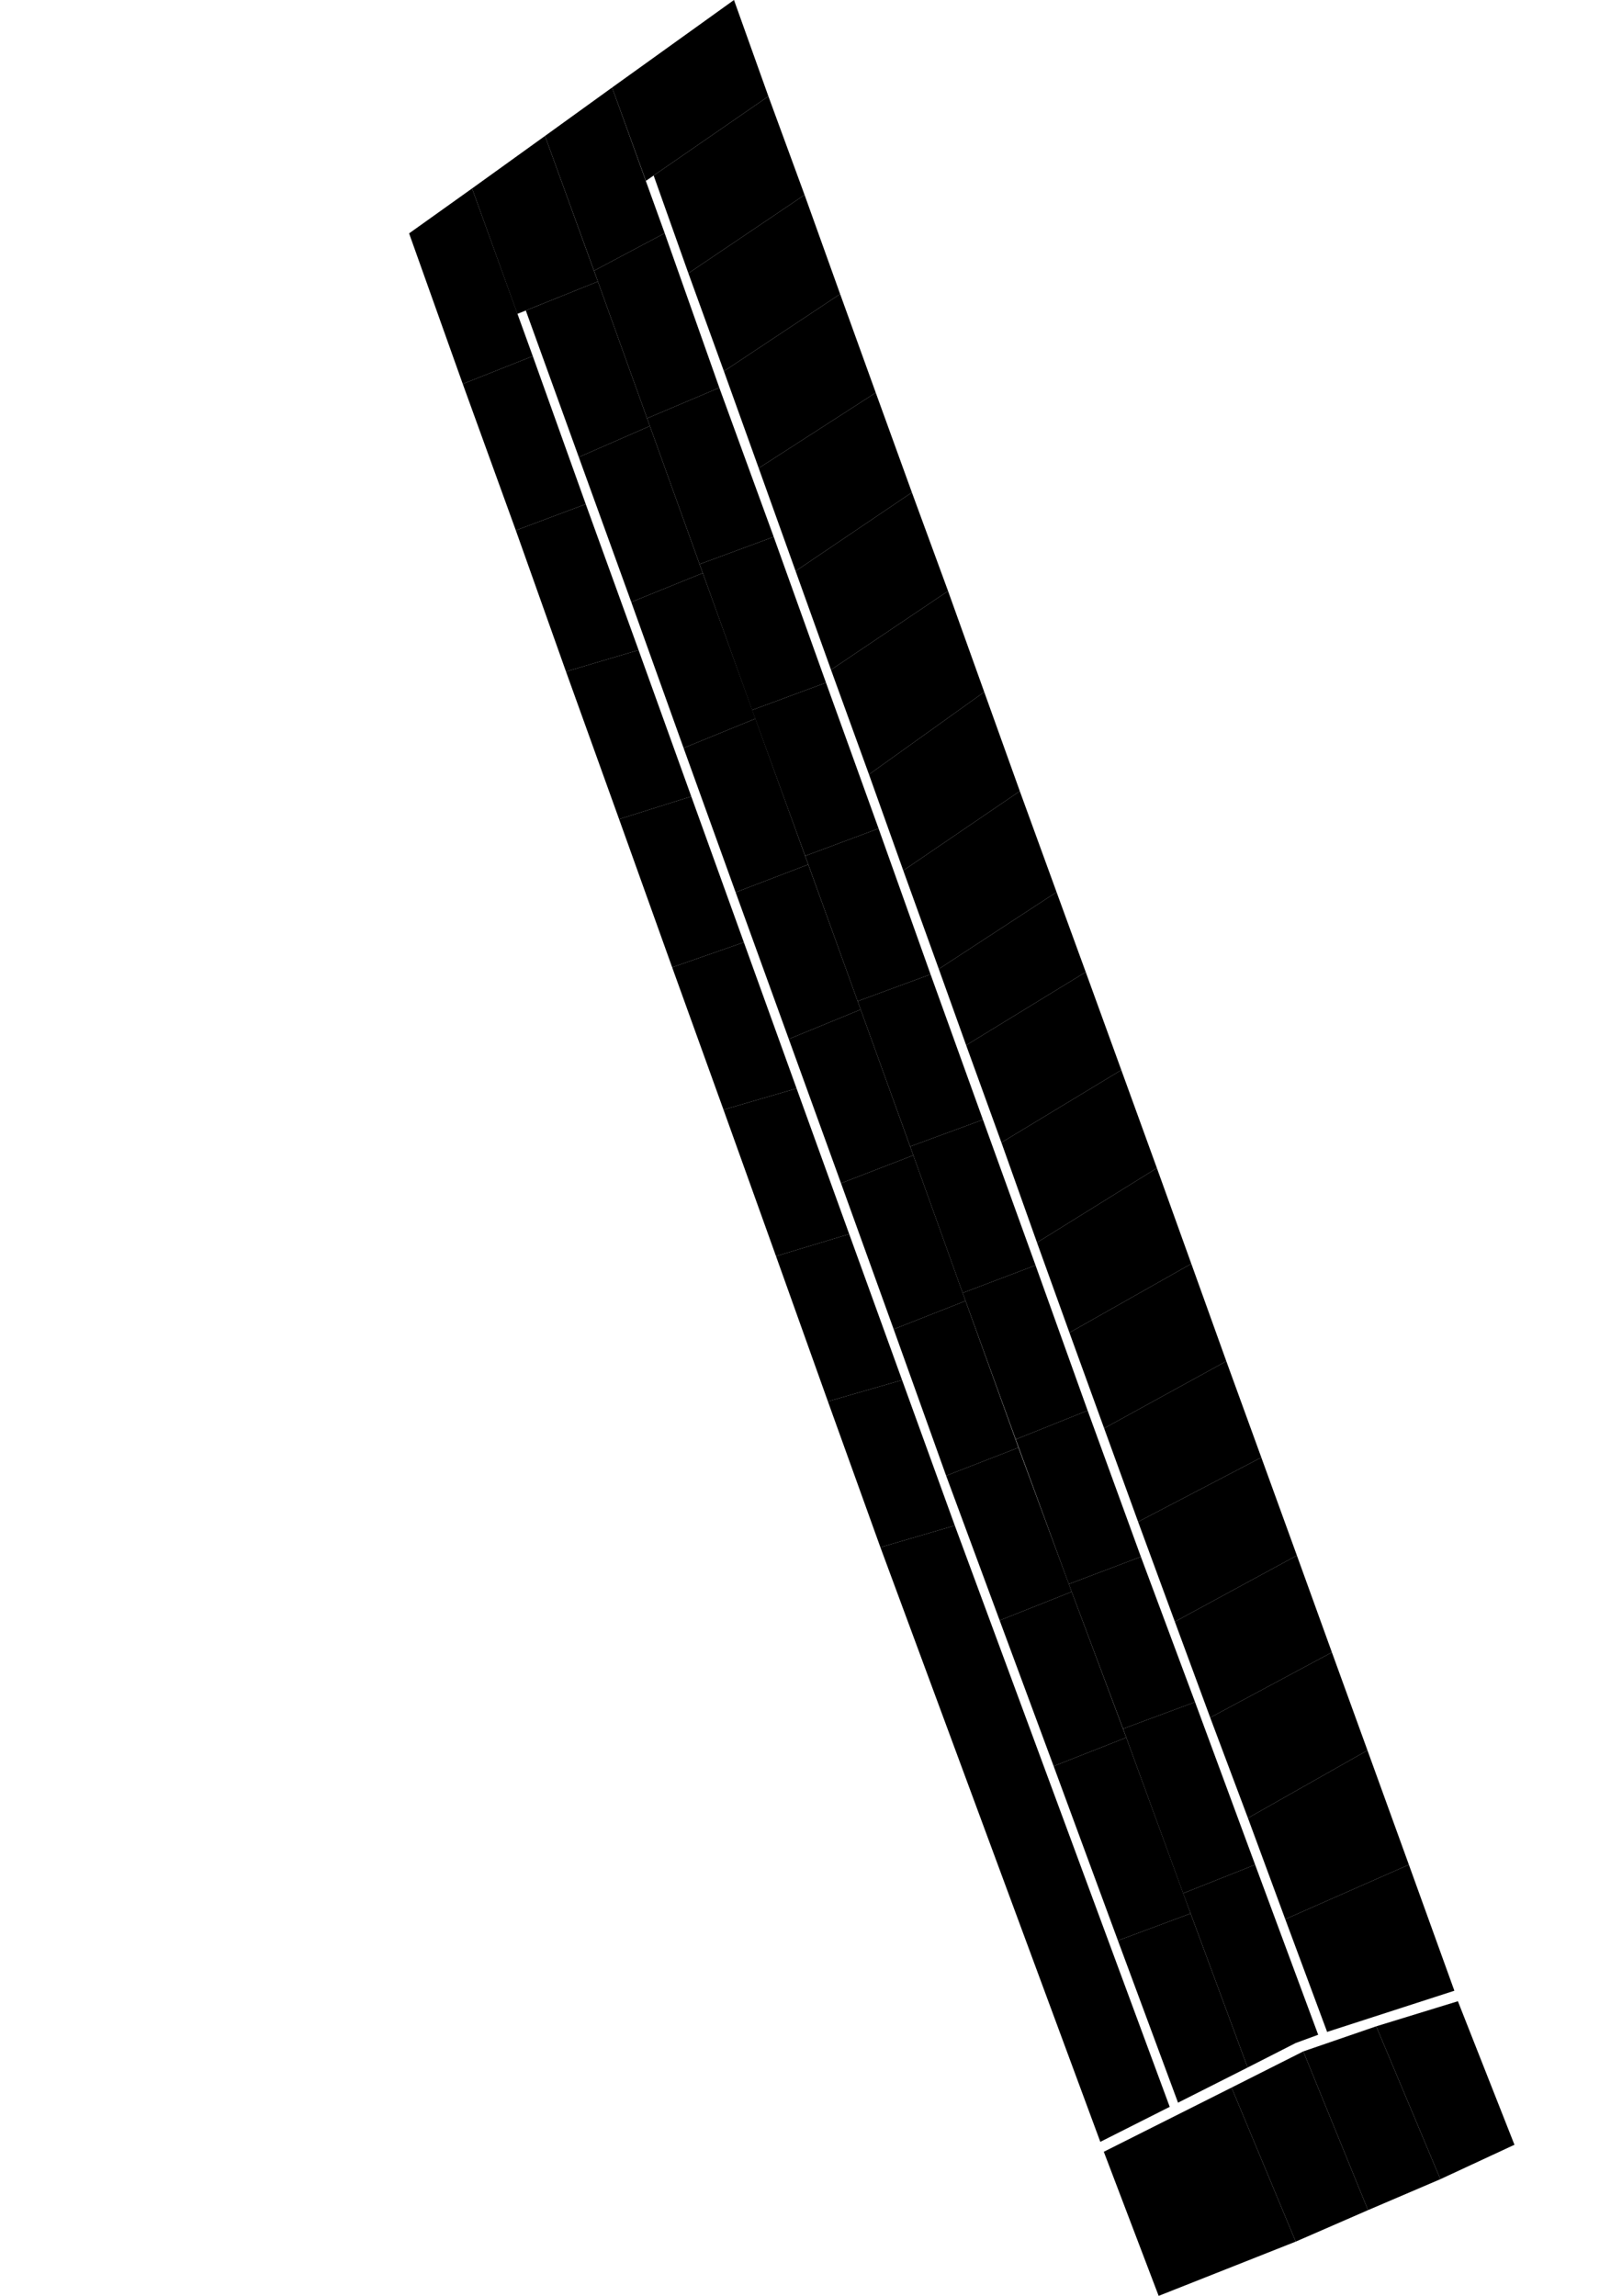 <?xml version="1.0" encoding="utf-8"?>
<!-- Generator: Adobe Illustrator 23.0.4, SVG Export Plug-In . SVG Version: 6.00 Build 0)  -->
<svg version="1.1" id="plano" xmlns="http://www.w3.org/2000/svg" xmlns:xlink="http://www.w3.org/1999/xlink" x="0px" y="0px"
	 viewBox="0 0 595 842" style="enable-background:new 0 0 595 842;" xml:space="preserve">
<polygon id="_x31_" points="555.55,786.58 528.38,799.2 504.84,743.14 534.8,733.94 "/>
<polygon id="_x32_" points="528.38,799.2 501.84,810.55 478.09,752.34 504.84,743.14 "/>
<polygon id="_x33_" points="475.31,822.1 451.77,765.61 478.09,752.34 501.84,810.55 "/>
<polygon id="_x34_" points="404.91,789.15 425.03,842 475.31,822.1 451.77,765.61 "/>
<polygon id="_x35_" points="533.51,730.09 486.83,745.19 471.47,703.85 516.82,683.87 "/>
<polygon id="_x36_" points="501.63,641.93 457.78,666.76 471.47,703.85 516.82,683.87 "/>
<polygon id="_x37_" points="443.94,629.91 488.58,605.98 501.63,641.93 457.78,666.76 "/>
<polygon id="_x38_" points="475.74,570.46 430.97,594.75 443.94,629.91 488.58,605.98 "/>
<polygon id="_x39_" points="462.69,534.51 417.49,558.11 430.97,594.75 475.74,570.46 "/>
<polygon id="_x31_0" points="449.85,499.21 405.03,523.82 417.49,558.11 462.69,534.51 "/>
<polygon id="_x31_1" points="437.01,463.47 392.3,488.74 405.03,523.82 449.85,499.21 "/>
<polygon id="_x31_2" points="424.38,428.38 380.4,455.7 392.3,488.74 437.01,463.47 "/>
<polygon id="_x31_3" points="411.33,392.43 367.35,419.02 380.4,455.7 424.38,428.38 "/>
<polygon id="_x31_4" points="398.28,356.49 354.41,383.33 367.35,419.02 411.33,392.43 "/>
<polygon id="_x31_5" points="387.58,327.17 344.38,355.37 354.41,383.33 398.28,356.49 "/>
<polygon id="_x31_6" points="374.1,290.15 331.35,319.26 344.38,355.37 387.58,327.17 "/>
<polygon id="_x31_7" points="361.05,253.78 318.77,284.03 331.35,319.26 374.1,290.15 "/>
<polygon id="_x31_8" points="347.78,216.76 304.84,245.65 318.77,284.03 361.05,253.78 "/>
<polygon id="_x31_9" points="334.51,180.6 291.85,209.44 304.84,245.65 347.78,216.76 "/>
<polygon id="_x32_0" points="321.25,144.01 278.32,171.69 291.85,209.44 334.51,180.6 "/>
<polygon id="_x32_1" points="308.19,107.84 265.55,136.14 278.32,171.69 321.25,144.01 "/>
<polygon id="_x32_2" points="295.14,71.47 252.52,100.22 265.55,136.14 308.19,107.84 "/>
<polygon id="_x32_3" points="281.87,35.31 239.78,64.37 252.52,100.22 295.14,71.47 "/>
<polygon id="_x32_4" points="269.25,0 224.53,32.1 236.94,66.33 281.87,35.31 "/>
<polygon id="_x32_5" points="199.92,49.86 217.9,99.29 243.83,85.52 224.53,32.1 "/>
<polygon id="_x32_6" points="237.37,153.42 217.9,99.29 243.83,85.52 263.87,142.19 "/>
<polygon id="_x32_7" points="283.82,196.88 256.63,206.92 237.37,153.42 263.87,142.19 "/>
<polygon id="_x32_8" points="303,250.37 275.88,260.41 256.63,206.92 283.82,196.88 "/>
<polygon id="_x32_9" points="295.36,313.9 275.88,260.41 303,250.37 322.29,303.86 "/>
<polygon id="_x33_0" points="314.61,367.18 295.36,313.9 322.29,303.86 341.36,357.34 "/>
<polygon id="_x33_1" points="333.87,420.47 314.61,367.18 341.36,357.34 360.57,410.64 "/>
<polygon id="_x33_2" points="353.13,474.17 333.87,420.47 360.57,410.64 379.87,464.04 "/>
<polygon id="_x33_3" points="372.6,527.88 353.13,474.17 379.87,464.04 398.97,517.3 "/>
<polygon id="_x33_4" points="392.07,580.95 372.6,527.88 398.97,517.3 418.51,570.93 "/>
<polygon id="_x33_5" points="411.97,634.01 392.07,580.95 418.51,570.93 438.38,624.22 "/>
<polygon id="_x33_6" points="434.01,694.36 411.97,634.01 438.38,624.22 460.42,683.87 "/>
<polygon id="_x33_7" points="457.67,758.25 434.01,694.36 460.42,683.87 483.55,746.24 475.31,749.26 "/>
<polygon id="_x33_8" points="432.14,771.14 410.09,711.69 436.75,701.76 457.67,758.25 "/>
<polygon id="_x33_9" points="413.15,637.24 386.51,647.73 410.09,711.69 436.75,701.76 "/>
<polygon id="_x34_0" points="393.13,583.77 366.7,594.27 386.51,647.73 413.15,637.24 "/>
<polygon id="_x34_1" points="373.6,530.9 347.07,541.21 366.7,594.27 393.13,583.77 "/>
<polygon id="_x34_2" points="354.19,477.1 327.82,487.48 347.07,541.21 373.6,530.9 "/>
<polygon id="_x34_3" points="335.03,423.69 308.51,433.95 327.82,487.48 354.19,477.1 "/>
<polygon id="_x34_4" points="315.72,370.24 289.35,381.07 308.51,433.95 335.03,423.69 "/>
<polygon id="_x34_5" points="296.49,317.05 269.85,327.25 289.35,381.07 315.72,370.24 "/>
<polygon id="_x34_6" points="277.1,263.57 250.76,274.33 269.85,327.25 296.49,317.05 "/>
<polygon id="_x34_7" points="257.8,210.17 231.57,220.81 250.76,274.33 277.1,263.57 "/>
<polygon id="_x34_8" points="212.32,167.65 231.57,220.81 257.8,210.17 238.39,156.25 "/>
<polygon id="_x34_9" points="219.32,103.24 192.88,113.88 212.32,167.65 238.39,156.25 "/>
<polygon id="_x35_0" points="173.17,69.11 199.92,49.86 219.32,103.24 189.78,115.12 "/>
<polygon id="_x35_1" points="150.07,85.59 169.75,140.8 195.44,130.61 173.17,69.11 "/>
<polygon id="_x35_2" points="189.22,194.51 214.87,184.89 195.44,130.61 169.75,140.8 "/>
<polygon id="_x35_3" points="207.62,246.29 189.22,194.51 214.87,184.89 234.25,238.41 "/>
<polygon id="_x35_4" points="227.1,300.42 207.62,246.29 234.25,238.41 253.58,292.09 "/>
<polygon id="_x35_5" points="246.57,354.77 227.1,300.42 253.58,292.09 272.87,345.58 "/>
<polygon id="_x35_6" points="265.4,406.98 246.57,354.77 272.87,345.58 292.21,399.18 "/>
<polygon id="_x35_7" points="284.66,460.69 265.4,406.98 292.21,399.18 311.52,452.59 "/>
<polygon id="_x35_8" points="303.7,513.97 284.66,460.69 311.52,452.59 330.91,506.12 "/>
<polygon id="_x35_9" points="322.96,567.47 303.7,513.97 330.91,506.12 350.25,559.48 "/>
<polygon id="_x36_0" points="403.63,785.51 322.96,567.47 350.25,559.48 429.09,772.67 "/>
</svg>
